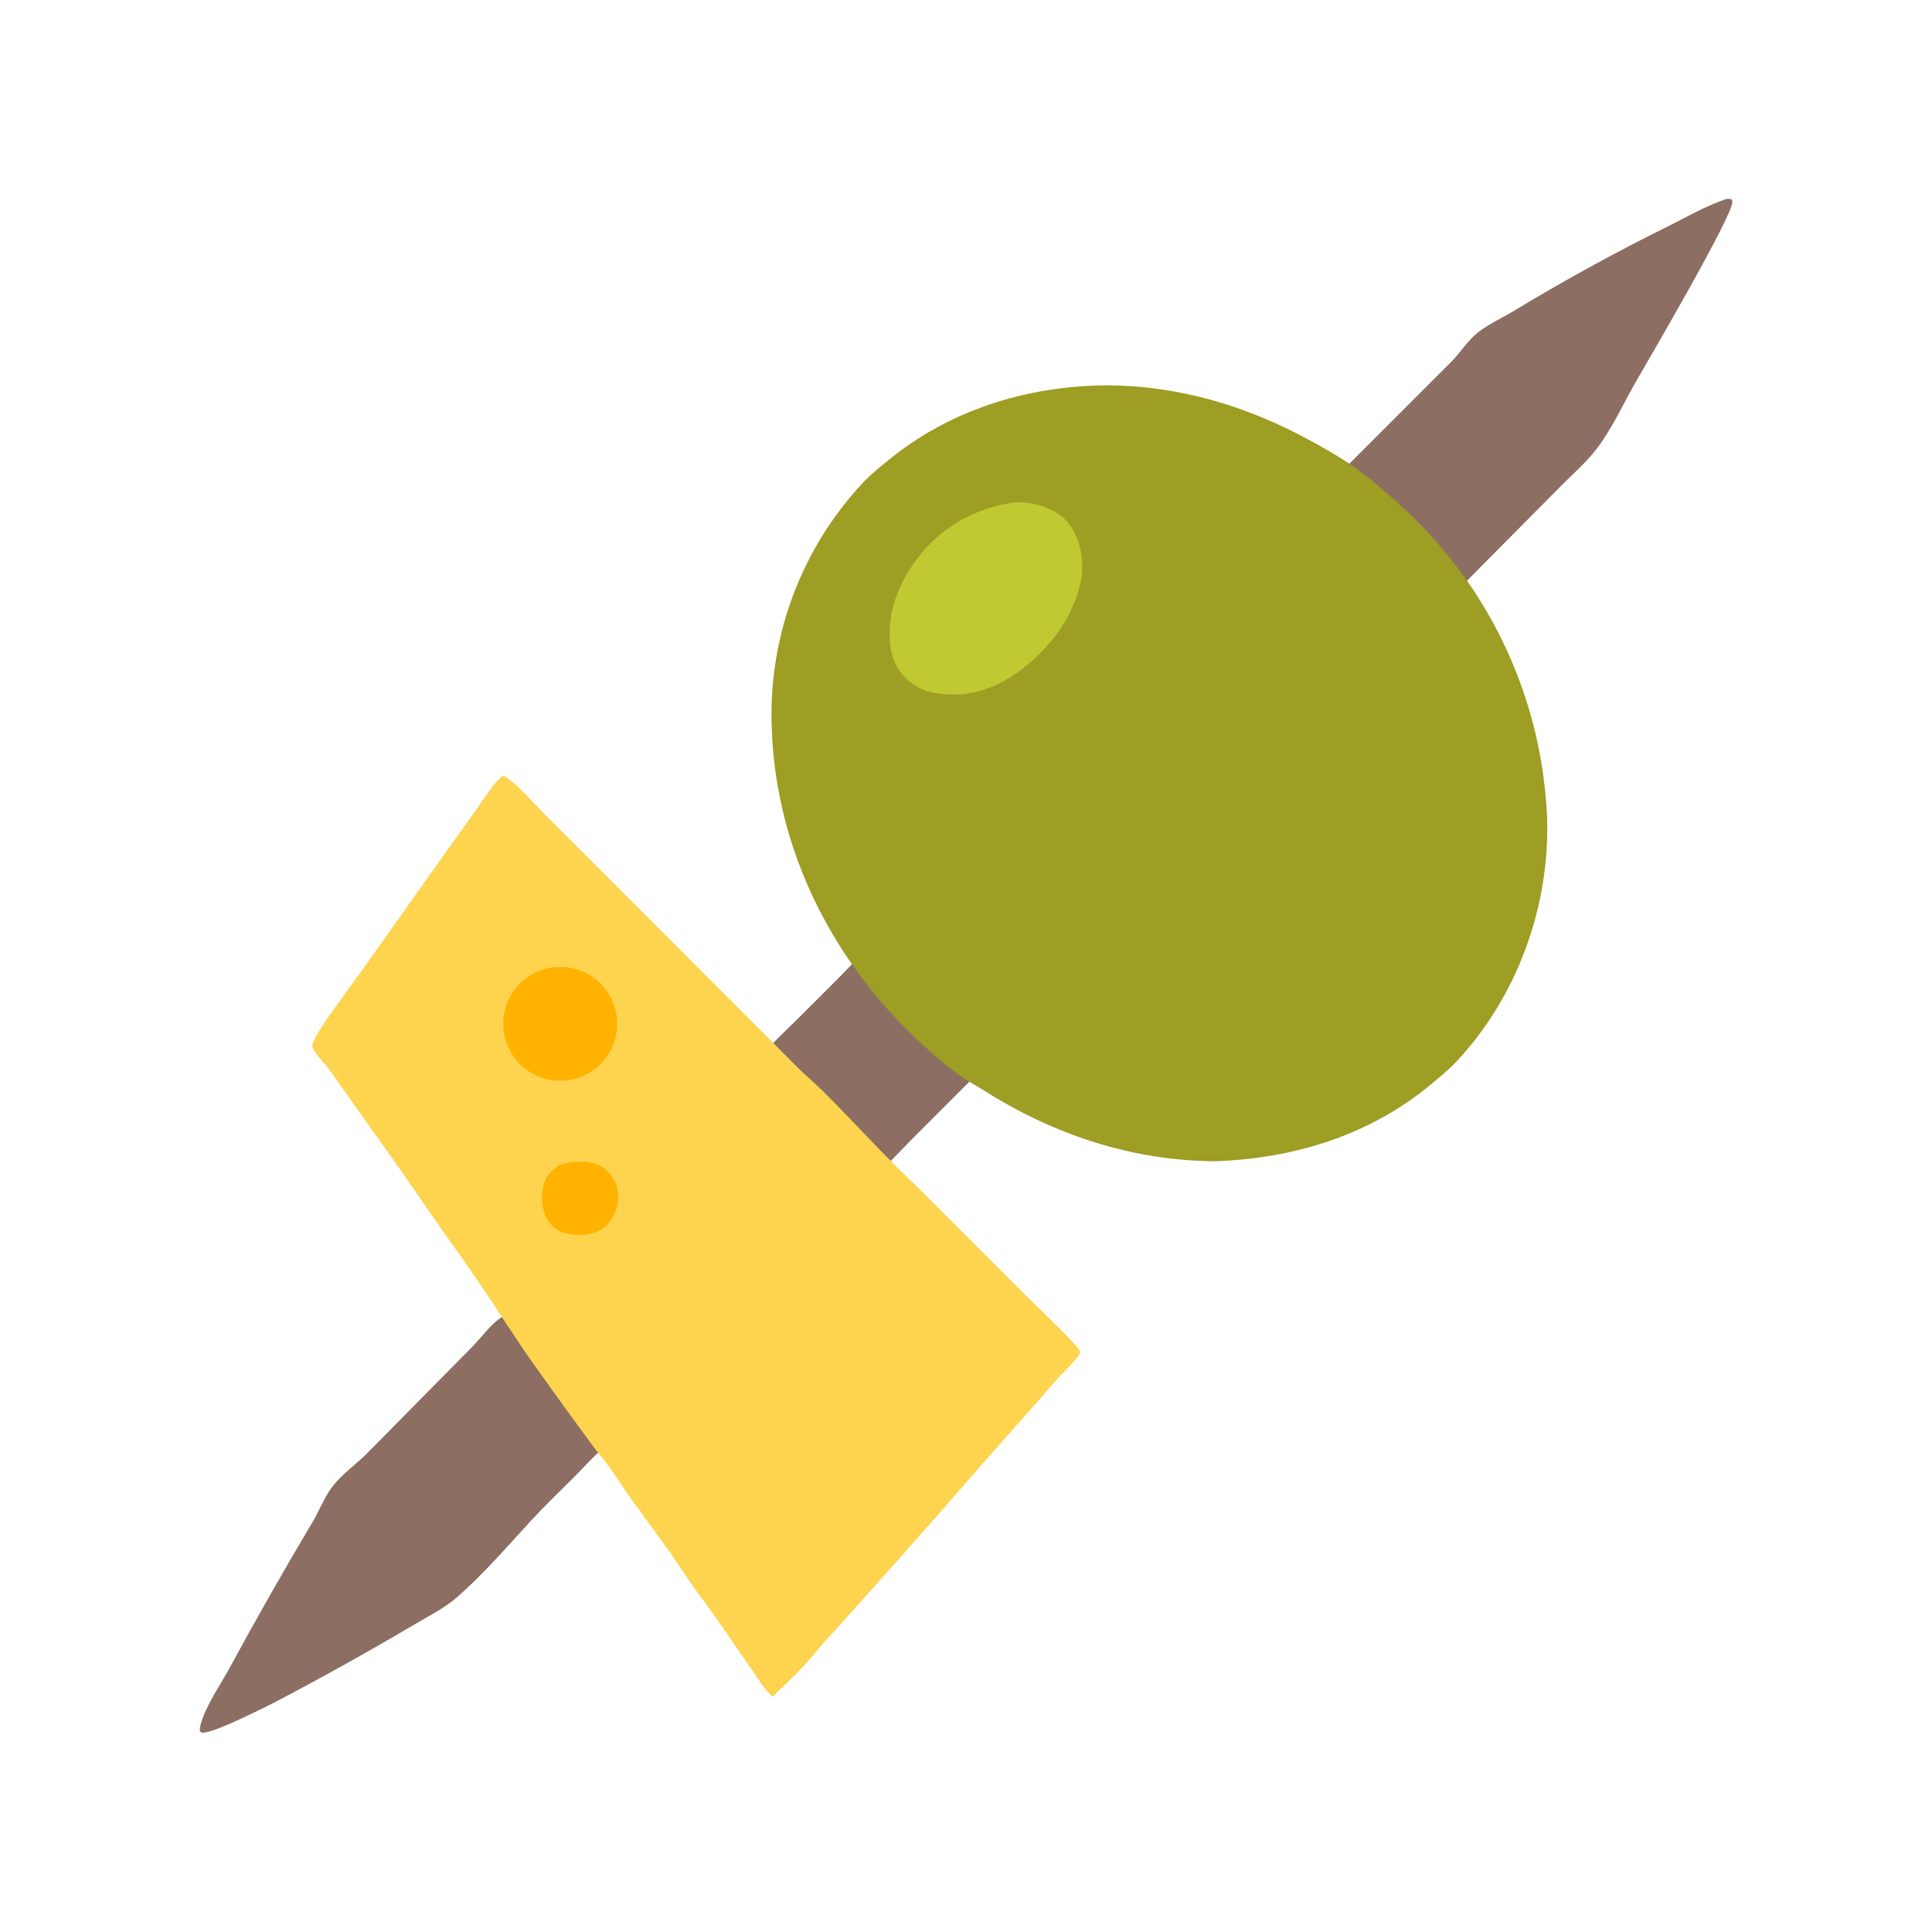 <svg xmlns="http://www.w3.org/2000/svg" viewBox="0 0 512 512" height="512.0px" width="512.0px">
<path id="" fill="#8d6e63" fill-opacity="1.0" stroke="#000000" stroke-width="0.0" stroke-opacity="1.0" stroke-linecap="round" stroke-linejoin="round"  filling="0" d="M457.483 52.738 C458.058 52.69 458.413 52.654 458.947 52.885 C459.035 53.121 459.092 53.231 459.092 53.508 C459.092 57.372 437.23 94.736 433.59 101.052 C430.058 107.185 426.962 114.23 422.51 119.726 C419.868 122.987 416.553 125.86 413.603 128.859 L391.973 150.666 L317.988 225.588 L260.248 283.293 L241.871 301.697 C238.646 304.925 235.47 308.522 231.951 311.418 C229.544 310.952 220.147 300.68 217.531 298.075 C214.377 294.853 211.19 291.663 207.971 288.505 C206.22 286.765 204.225 285.025 202.775 283.022 C202.235 282.275 201.567 281.39 201.719 280.423 C203.961 276.895 207.511 273.882 210.459 270.92 C215.887 265.467 221.472 260.095 226.754 254.505 C228.756 252.385 230.527 250.06 232.541 247.946 C237.793 242.435 243.315 237.138 248.7 231.755 L278.988 201.481 L346.125 134.36 L381.892 98.574 C383.17 97.302 384.505 96.063 385.69 94.703 C387.613 92.496 389.353 89.941 391.652 88.114 C394.345 85.973 397.962 84.313 400.938 82.538 C414.363 74.404 428.13 66.851 442.202 59.9 C447.147 57.426 452.228 54.481 457.483 52.738 Z"></path>
<path id="" fill="#8d6e63" fill-opacity="1.0" stroke="#000000" stroke-width="0.0" stroke-opacity="1.0" stroke-linecap="round" stroke-linejoin="round"  filling="0" d="M133.489 348.697 C134.211 348.895 134.788 349.572 135.24 350.137 C138.128 353.743 140.624 357.69 143.485 361.332 C147.3 366.113 151.051 370.942 154.736 375.822 C156.628 378.303 158.713 380.73 160.326 383.402 C157.359 385.805 154.744 388.837 152.043 391.548 C148.327 395.275 144.469 398.925 140.905 402.795 C134.589 409.652 128.317 416.962 121.305 423.13 C117.761 426.248 113.075 428.558 109.031 430.973 C96.999 438.067 84.79 444.855 72.415 451.332 C68.795 453.118 57.533 458.84 54.044 459.15 C53.48 459.2 53.407 459.165 52.992 458.825 C52.919 458.26 52.953 457.835 53.099 457.277 C54.47 452.085 58.148 446.95 60.726 442.23 C67.844 429.105 75.224 416.125 82.863 403.298 C84.624 400.29 85.981 396.72 88.094 393.962 C90.615 390.673 94.324 388.108 97.261 385.163 L124.866 357.205 C127.709 354.36 129.999 350.822 133.489 348.697 Z"></path>
<path id="" fill="#fed44f" fill-opacity="1.0" stroke="#000000" stroke-width="0.0" stroke-opacity="1.0" stroke-linecap="round" stroke-linejoin="round"  filling="0" d="M133.06 205.623 C133.427 205.679 133.749 205.753 134.071 205.948 C137.008 207.727 141.427 212.859 144.002 215.439 L162.064 233.494 L211.344 282.85 C213.559 285.075 215.988 287.077 218.209 289.293 C223.234 294.3 228.088 299.445 233 304.56 C237.118 308.845 241.46 312.92 245.669 317.115 L271.47 342.93 C275.858 347.32 280.545 351.575 284.715 356.163 C285.255 356.755 286.118 357.605 286.238 358.413 C286.348 359.163 282.752 362.762 282.1 363.43 C279.785 365.793 277.723 368.3 275.535 370.775 L261.335 386.83 C247.683 402.543 233.881 418.125 219.929 433.572 C217.578 436.02 215.516 438.735 213.23 441.245 C210.557 444.18 207.61 446.897 204.743 449.637 C202.665 447.897 201.164 445.233 199.612 443.022 L190.363 429.615 C188.278 426.585 186.014 423.688 183.888 420.688 C181.888 417.868 180.034 414.942 178.041 412.113 C174.446 407.012 170.694 402.027 167.068 396.95 C165.139 394.25 163.383 391.425 161.425 388.745 C159.958 386.738 158.339 384.84 156.856 382.842 C151.753 375.913 146.707 368.94 141.716 361.928 C136.695 354.868 132.13 347.55 127.268 340.387 C122.415 333.24 117.289 326.288 112.418 319.142 C104.344 307.303 95.831 295.73 87.638 283.967 C86.286 282.025 84.46 280.325 83.2 278.392 C82.91 277.947 82.82 277.535 82.731 277.017 C83.28 275.265 84.273 273.613 85.28 272.087 C88.866 266.658 92.866 261.425 96.656 256.132 L114.418 231.062 L125.936 214.916 C128.137 211.848 130.322 208.207 133.06 205.623 Z"></path>
<path id="" fill="#9e9d24" fill-opacity="1.0" stroke="#000000" stroke-width="0.0" stroke-opacity="1.0" stroke-linecap="round" stroke-linejoin="round"  filling="0" d="M292.62 102.124 C312.12 102.079 330.312 107.484 347.335 116.814 C351.257 118.965 355.267 121.225 358.923 123.812 C363.798 127.262 368.54 131.494 372.913 135.557 C395.382 156.702 408.688 185.798 409.988 216.625 C410.798 240.123 402.087 264.137 385.973 281.322 C383.962 283.465 381.655 285.33 379.402 287.212 C363.115 300.827 343.005 307.025 321.985 307.74 C299.99 307.625 279.19 300.67 260.748 288.978 C258.64 287.64 256.405 286.478 254.37 285.03 C250.24 282.092 245.474 277.882 241.823 274.353 C219.168 252.438 205.061 222.986 204.475 191.289 C203.946 167.511 212.872 144.495 229.293 127.291 C231.108 125.421 233.208 123.778 235.218 122.123 C251.442 108.766 271.765 102.394 292.62 102.124 Z"></path>
<path id="" fill="#bfc932" fill-opacity="1.0" stroke="#000000" stroke-width="0.0" stroke-opacity="1.0" stroke-linecap="round" stroke-linejoin="round"  filling="0" d="M269.108 133.086 C273.342 132.951 278.562 134.362 281.78 137.206 C284.988 140.042 286.465 144.614 286.765 148.787 C287.288 156.036 283.027 164.768 278.397 170.121 C272.168 177.327 264.155 183.327 254.335 184.053 C249.787 184.117 245.53 183.893 241.699 181.129 C238.618 178.899 236.572 175.515 236.03 171.751 C234.744 162.88 237.941 154.788 243.255 147.791 C249.583 139.457 258.848 134.489 269.108 133.086 Z"></path>
<path id="" fill="#ffb300" fill-opacity="1.0" stroke="#000000" stroke-width="0.0" stroke-opacity="1.0" stroke-linecap="round" stroke-linejoin="round"  filling="0" d="M147.299 256.27 C155.564 255.627 162.802 261.767 163.511 270.027 C164.221 278.288 158.138 285.575 149.885 286.353 C141.536 287.137 134.146 280.967 133.428 272.613 C132.71 264.257 138.939 256.92 147.299 256.27 Z"></path>
<path id="" fill="#ffb300" fill-opacity="1.0" stroke="#000000" stroke-width="0.0" stroke-opacity="1.0" stroke-linecap="round" stroke-linejoin="round"  filling="0" d="M152.694 307.863 C155.262 307.817 157.653 307.962 159.856 309.45 C162.015 310.908 163.352 313.197 163.741 315.757 C164.17 318.58 163.305 321.572 161.564 323.82 C159.839 326.048 157.745 326.875 155.058 327.223 C152.049 327.345 149.175 327.23 146.743 325.202 C144.686 323.488 143.85 320.998 143.698 318.395 C143.534 315.567 143.999 312.67 145.997 310.527 C147.897 308.49 150.04 307.993 152.694 307.863 Z"></path>
</svg>